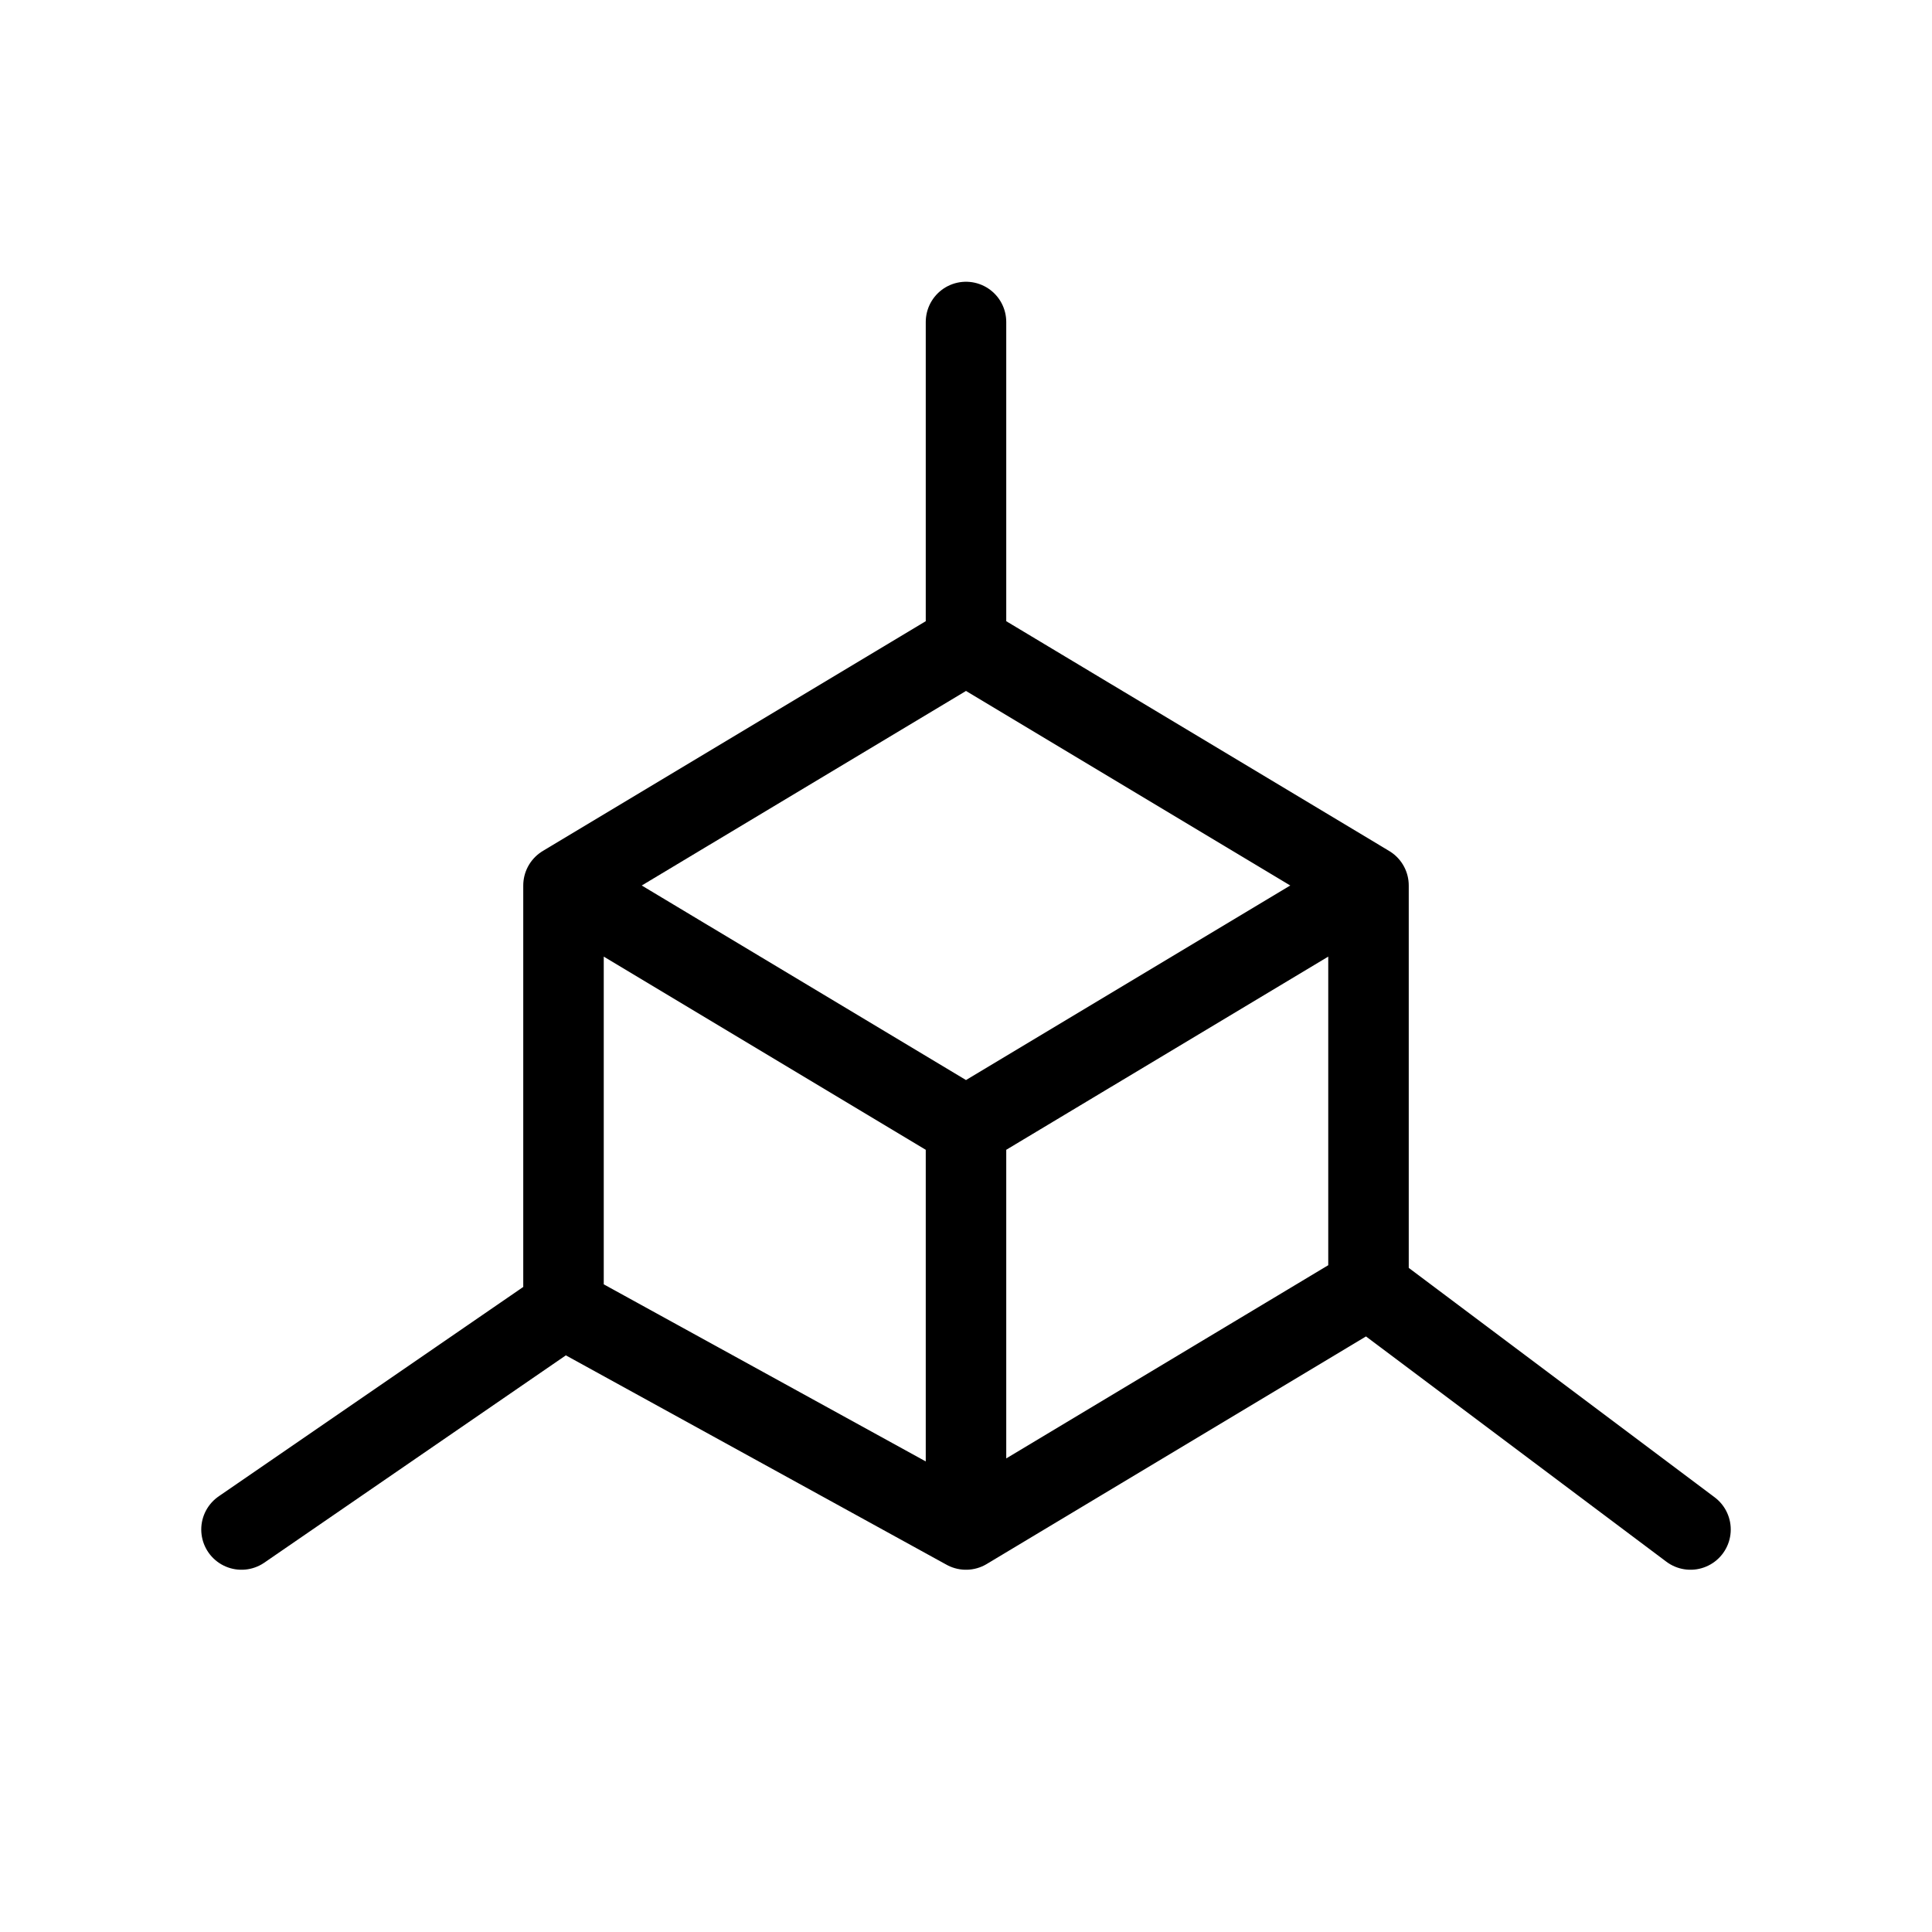 <svg width="24" height="24" viewBox="0 0 24 24" fill="none" xmlns="http://www.w3.org/2000/svg">
<path d="M12 4V8M3 19L7 16.25M21 19L17 16M12 8L17 11M12 8L7 11M17 11L12 14M17 11V16M12 14L7 11M12 14V19M7 11V16.25M7 16.25L12 19M12 19L17 16" stroke="black" stroke-linecap="round" stroke-linejoin="round"/>
</svg>
